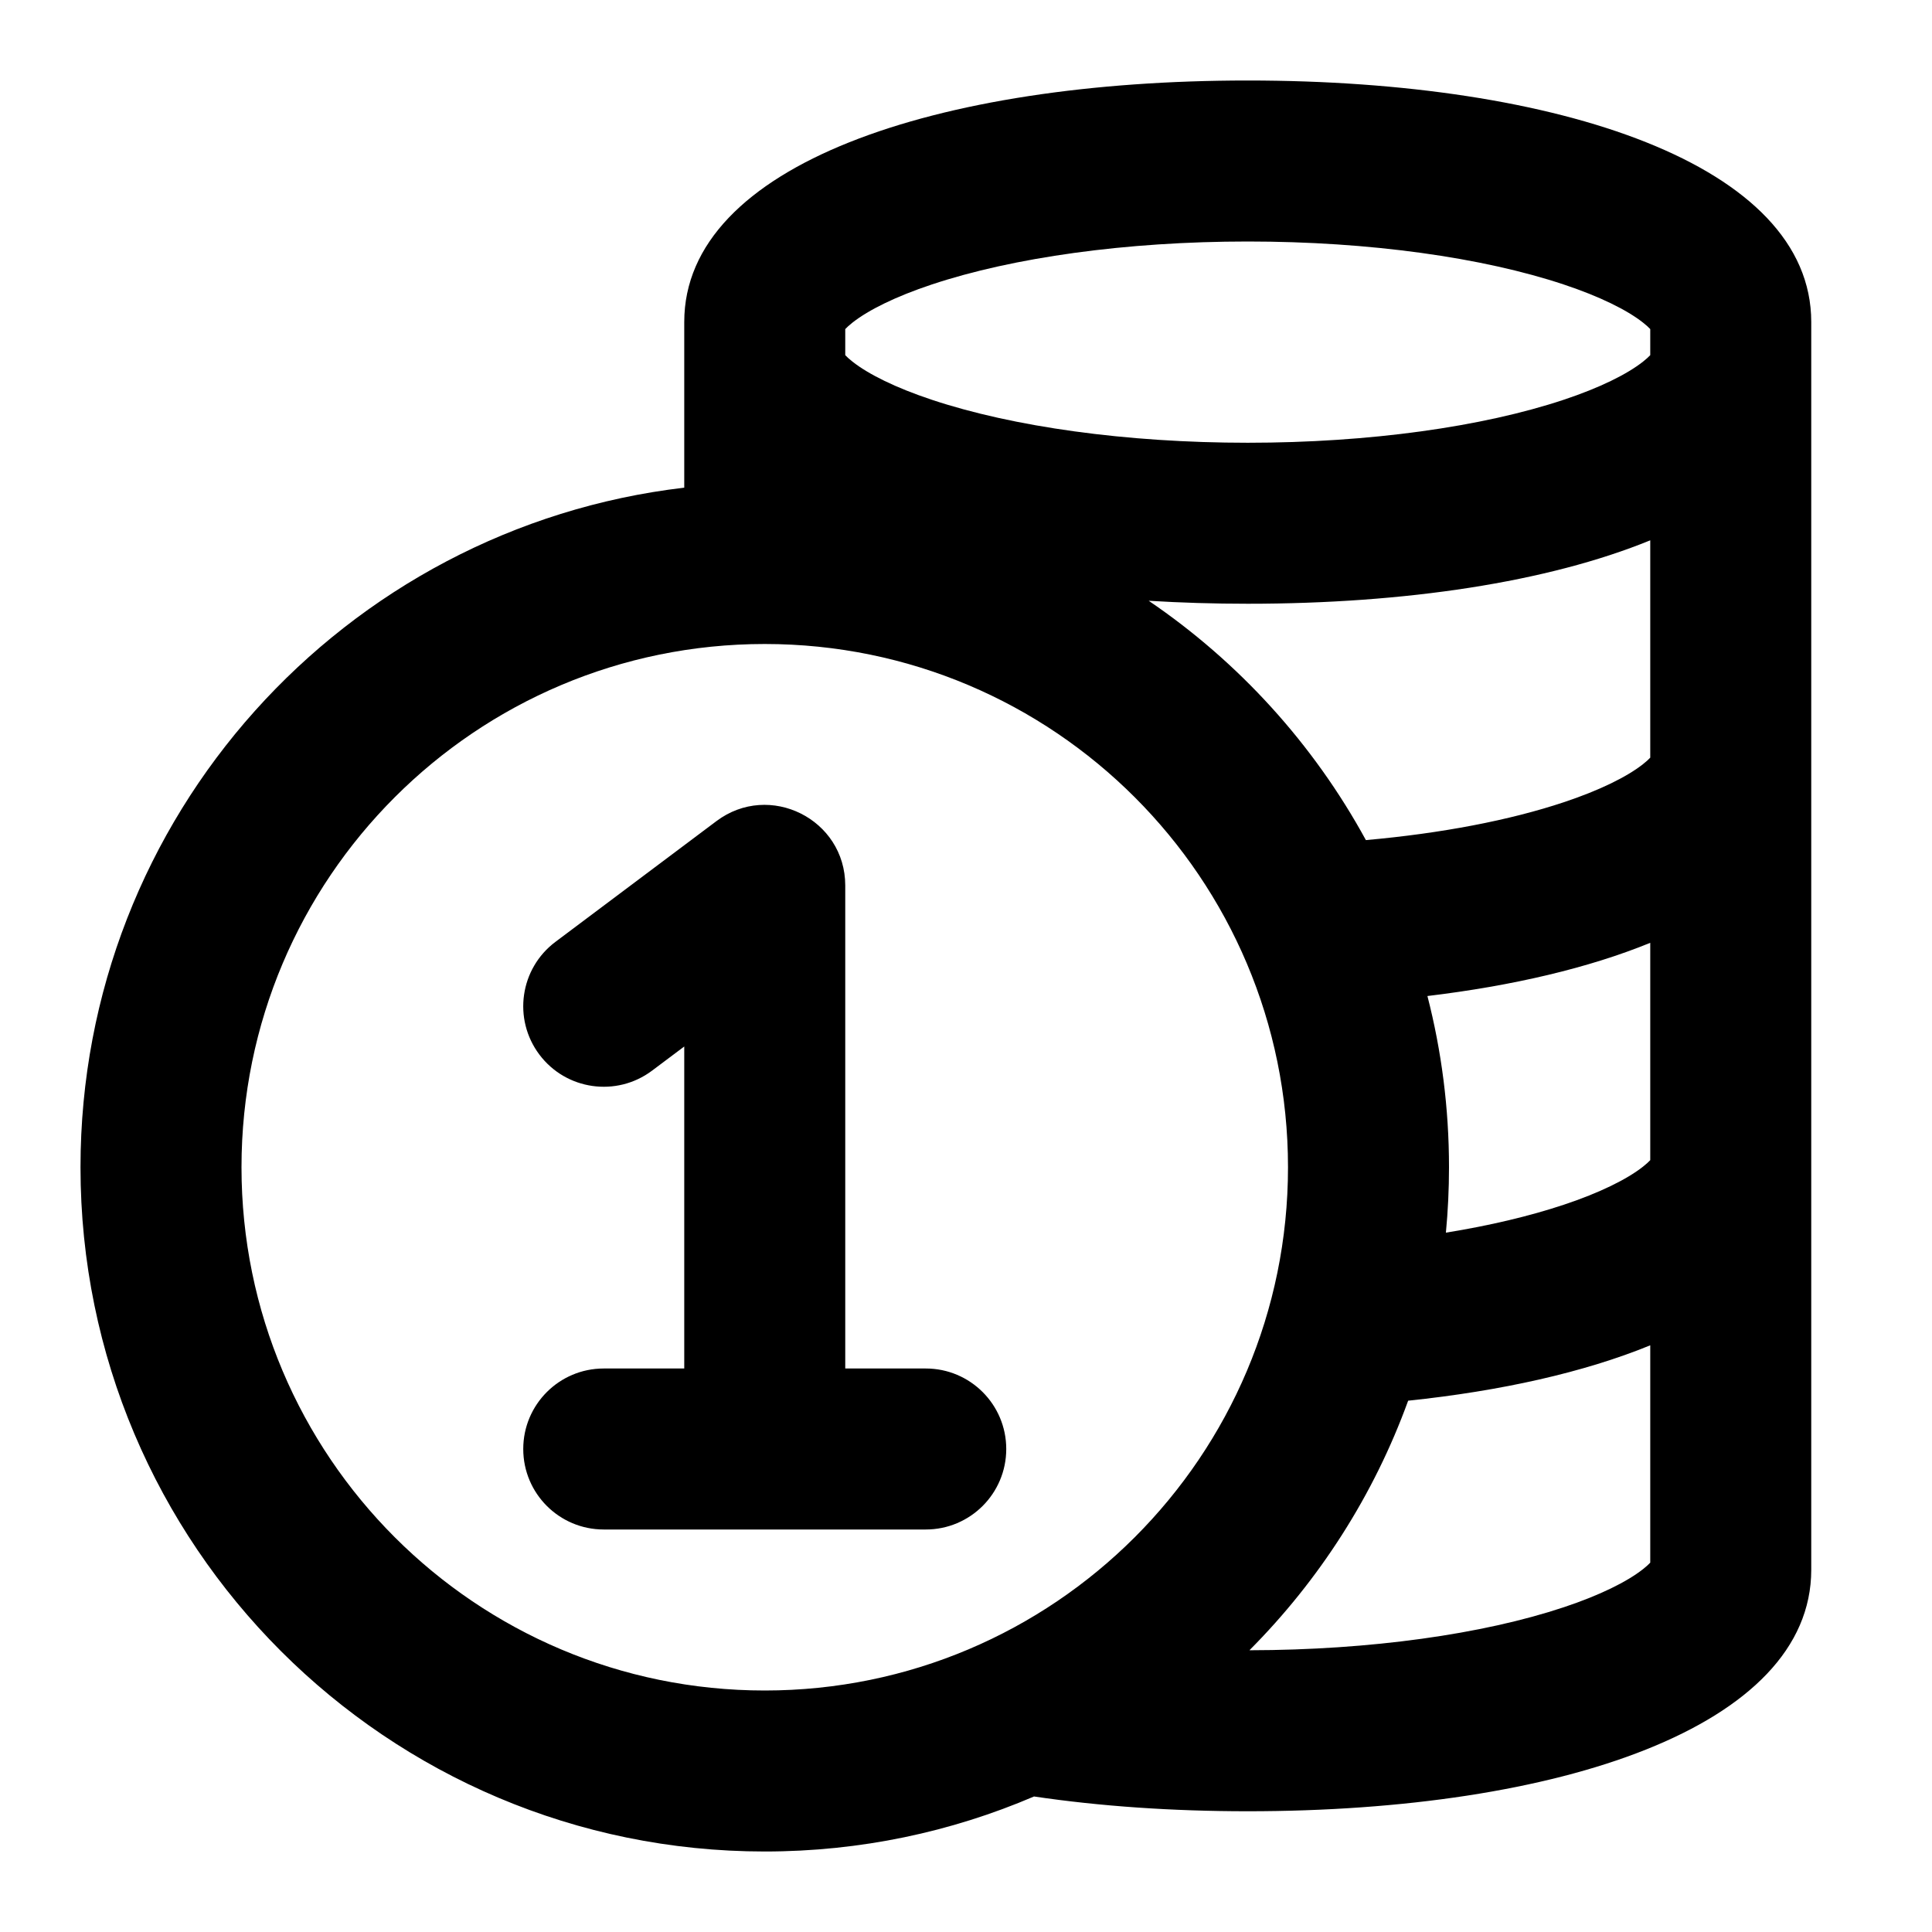 <?xml version="1.0" encoding="UTF-8"?>
<svg width="48px" height="48px" viewBox="0 0 48 48" version="1.1" xmlns="http://www.w3.org/2000/svg" xmlns:xlink="http://www.w3.org/1999/xlink">
    <!-- Generator: Sketch 43.2 (39069) - http://www.bohemiancoding.com/sketch -->
    <title>coins-2</title>
    <desc>Created with Sketch.</desc>
    <defs></defs>
    <g id="icons-304" stroke="none" stroke-width="1" fill="none" fill-rule="evenodd">
        <g id="coins-2" fill-rule="nonzero" fill="#000000">
            <path d="M17,34 L17,26 L16.2,26.6 C15.316,27.263 14.063,27.084 13.4,26.2 C12.737,25.316 12.916,24.063 13.8,23.4 L17.8,20.4 C19.118,19.411 21,20.352 21,22 L21,34 L23,34 C24.105,34 25,34.895 25,36 C25,37.105 24.105,38 23,38 L15,38 C13.895,38 13,37.105 13,36 C13,34.895 13.895,34 15,34 L17,34 L17,34 Z M33.935,20.872 C35.812,20.705 37.509,20.379 38.853,19.931 C39.745,19.634 40.42,19.3 40.819,18.986 C40.9,18.922 40.96,18.867 41,18.824 L41,13.424 C38.458,14.463 34.916,15 31,15 C30.16,15 29.338,14.975 28.539,14.926 C30.777,16.446 32.633,18.486 33.935,20.872 L33.935,20.872 Z M35.464,24.746 C35.814,26.106 36,27.531 36,29 C36,29.548 35.974,30.09 35.923,30.625 C37.012,30.449 38.003,30.214 38.853,29.931 C39.745,29.634 40.42,29.3 40.819,28.986 C40.9,28.922 40.96,28.867 41,28.824 L41,23.424 C39.471,24.049 37.58,24.492 35.464,24.746 L35.464,24.746 Z M31.042,41 C34.049,40.996 36.845,40.6 38.853,39.931 C39.745,39.634 40.42,39.3 40.819,38.986 C40.9,38.922 40.96,38.867 41,38.824 L41,33.424 C39.357,34.096 37.295,34.558 34.985,34.8 C34.131,37.152 32.773,39.262 31.042,41 L31.042,41 Z M25.69,44.633 C23.637,45.513 21.375,46 19,46 C9.611,46 2,38.389 2,29 C2,20.288 8.554,13.106 17,12.116 L17,8 C17,4.091 23.273,2 31,2 C38.727,2 45,4.091 45,8 L45,39 C45,42.909 38.727,45 31,45 C29.121,45 27.328,44.876 25.69,44.633 L25.69,44.633 Z M21,8.824 C21.04,8.867 21.1,8.922 21.181,8.986 C21.58,9.3 22.255,9.634 23.147,9.931 C25.164,10.603 27.977,11 31,11 C34.023,11 36.836,10.603 38.853,9.931 C39.745,9.634 40.42,9.3 40.819,8.986 C40.9,8.922 40.96,8.867 41,8.824 L41,8.176 C40.96,8.133 40.9,8.078 40.819,8.014 C40.42,7.7 39.745,7.366 38.853,7.069 C36.836,6.397 34.023,6 31,6 C27.977,6 25.164,6.397 23.147,7.069 C22.255,7.366 21.58,7.7 21.181,8.014 C21.1,8.078 21.04,8.133 21,8.176 L21,8.824 L21,8.824 Z M19,42 C26.18,42 32,36.18 32,29 C32,21.82 26.18,16 19,16 C11.82,16 6,21.82 6,29 C6,36.18 11.82,42 19,42 Z" id="Combined-Shape"></path>
        </g>
    </g>
</svg>